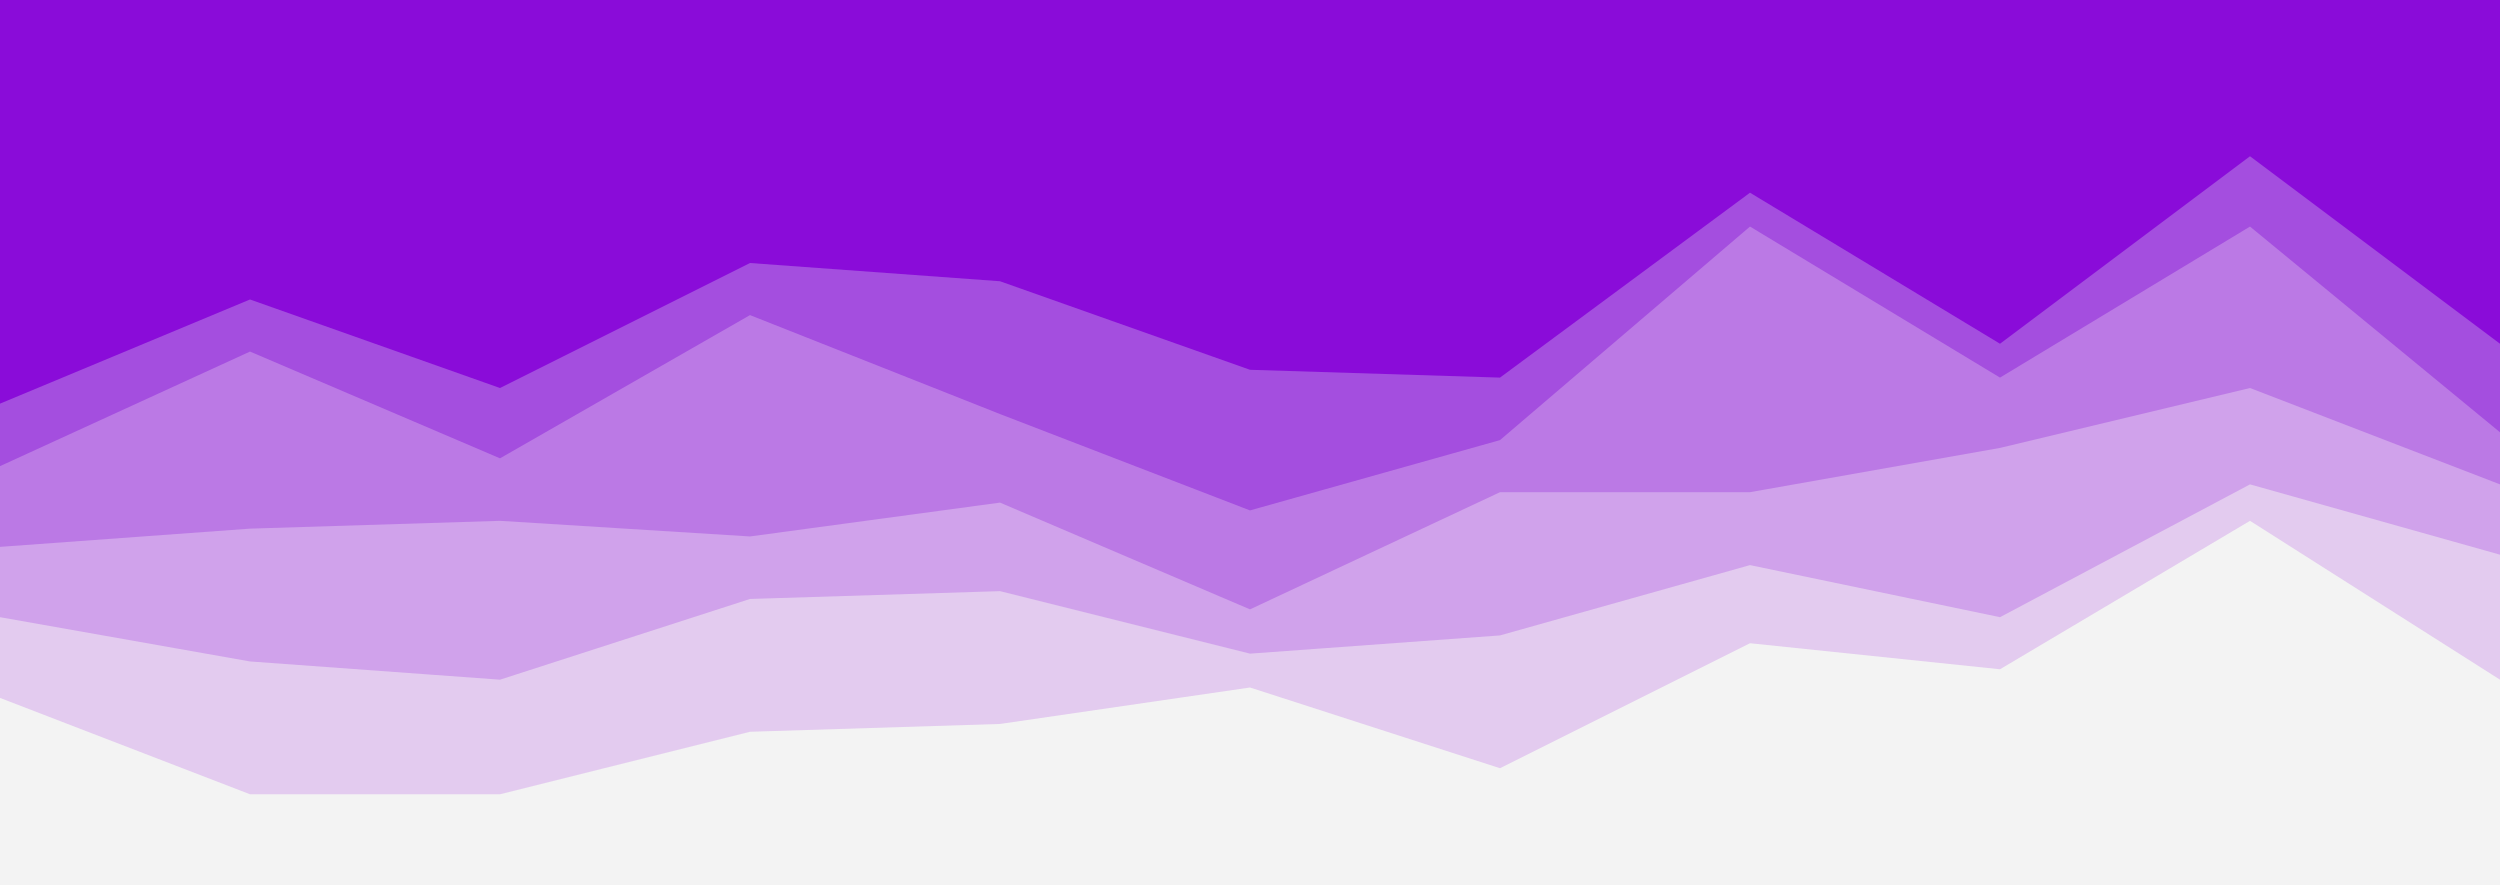 <svg id="visual" viewBox="0 0 960 340" width="960" height="340" xmlns="http://www.w3.org/2000/svg" xmlns:xlink="http://www.w3.org/1999/xlink" version="1.1"><rect x="0" y="0" width="960" height="340" fill="#333333" stroke="none"/><path d="M0 157L96 117L192 151L288 103L384 110L480 144L576 147L672 76L768 134L864 62L960 134L960 0L864 0L768 0L672 0L576 0L480 0L384 0L288 0L192 0L96 0L0 0Z" fill="#8a0cd9"></path><path d="M0 181L96 137L192 178L288 123L384 161L480 198L576 171L672 89L768 147L864 89L960 168L960 132L864 60L768 132L672 74L576 145L480 142L384 108L288 101L192 149L96 115L0 155Z" fill="#a44edf"></path><path d="M0 212L96 205L192 202L288 208L384 195L480 236L576 191L672 191L768 174L864 151L960 188L960 166L864 87L768 145L672 87L576 169L480 196L384 159L288 121L192 176L96 135L0 179Z" fill="#bb79e5"></path><path d="M0 239L96 256L192 263L288 232L384 229L480 253L576 246L672 219L768 239L864 188L960 215L960 186L864 149L768 172L672 189L576 189L480 234L384 193L288 206L192 200L96 203L0 210Z" fill="#d0a2eb"></path><path d="M0 270L96 307L192 307L288 283L384 280L480 266L576 297L672 249L768 259L864 202L960 263L960 213L864 186L768 237L672 217L576 244L480 251L384 227L288 230L192 261L96 254L0 237Z" fill="#e3cbef"></path><path d="M0 341L96 341L192 341L288 341L384 341L480 341L576 341L672 341L768 341L864 341L960 341L960 261L864 200L768 257L672 247L576 295L480 264L384 278L288 281L192 305L96 305L0 268Z" fill="#f3f3f3"></path></svg>